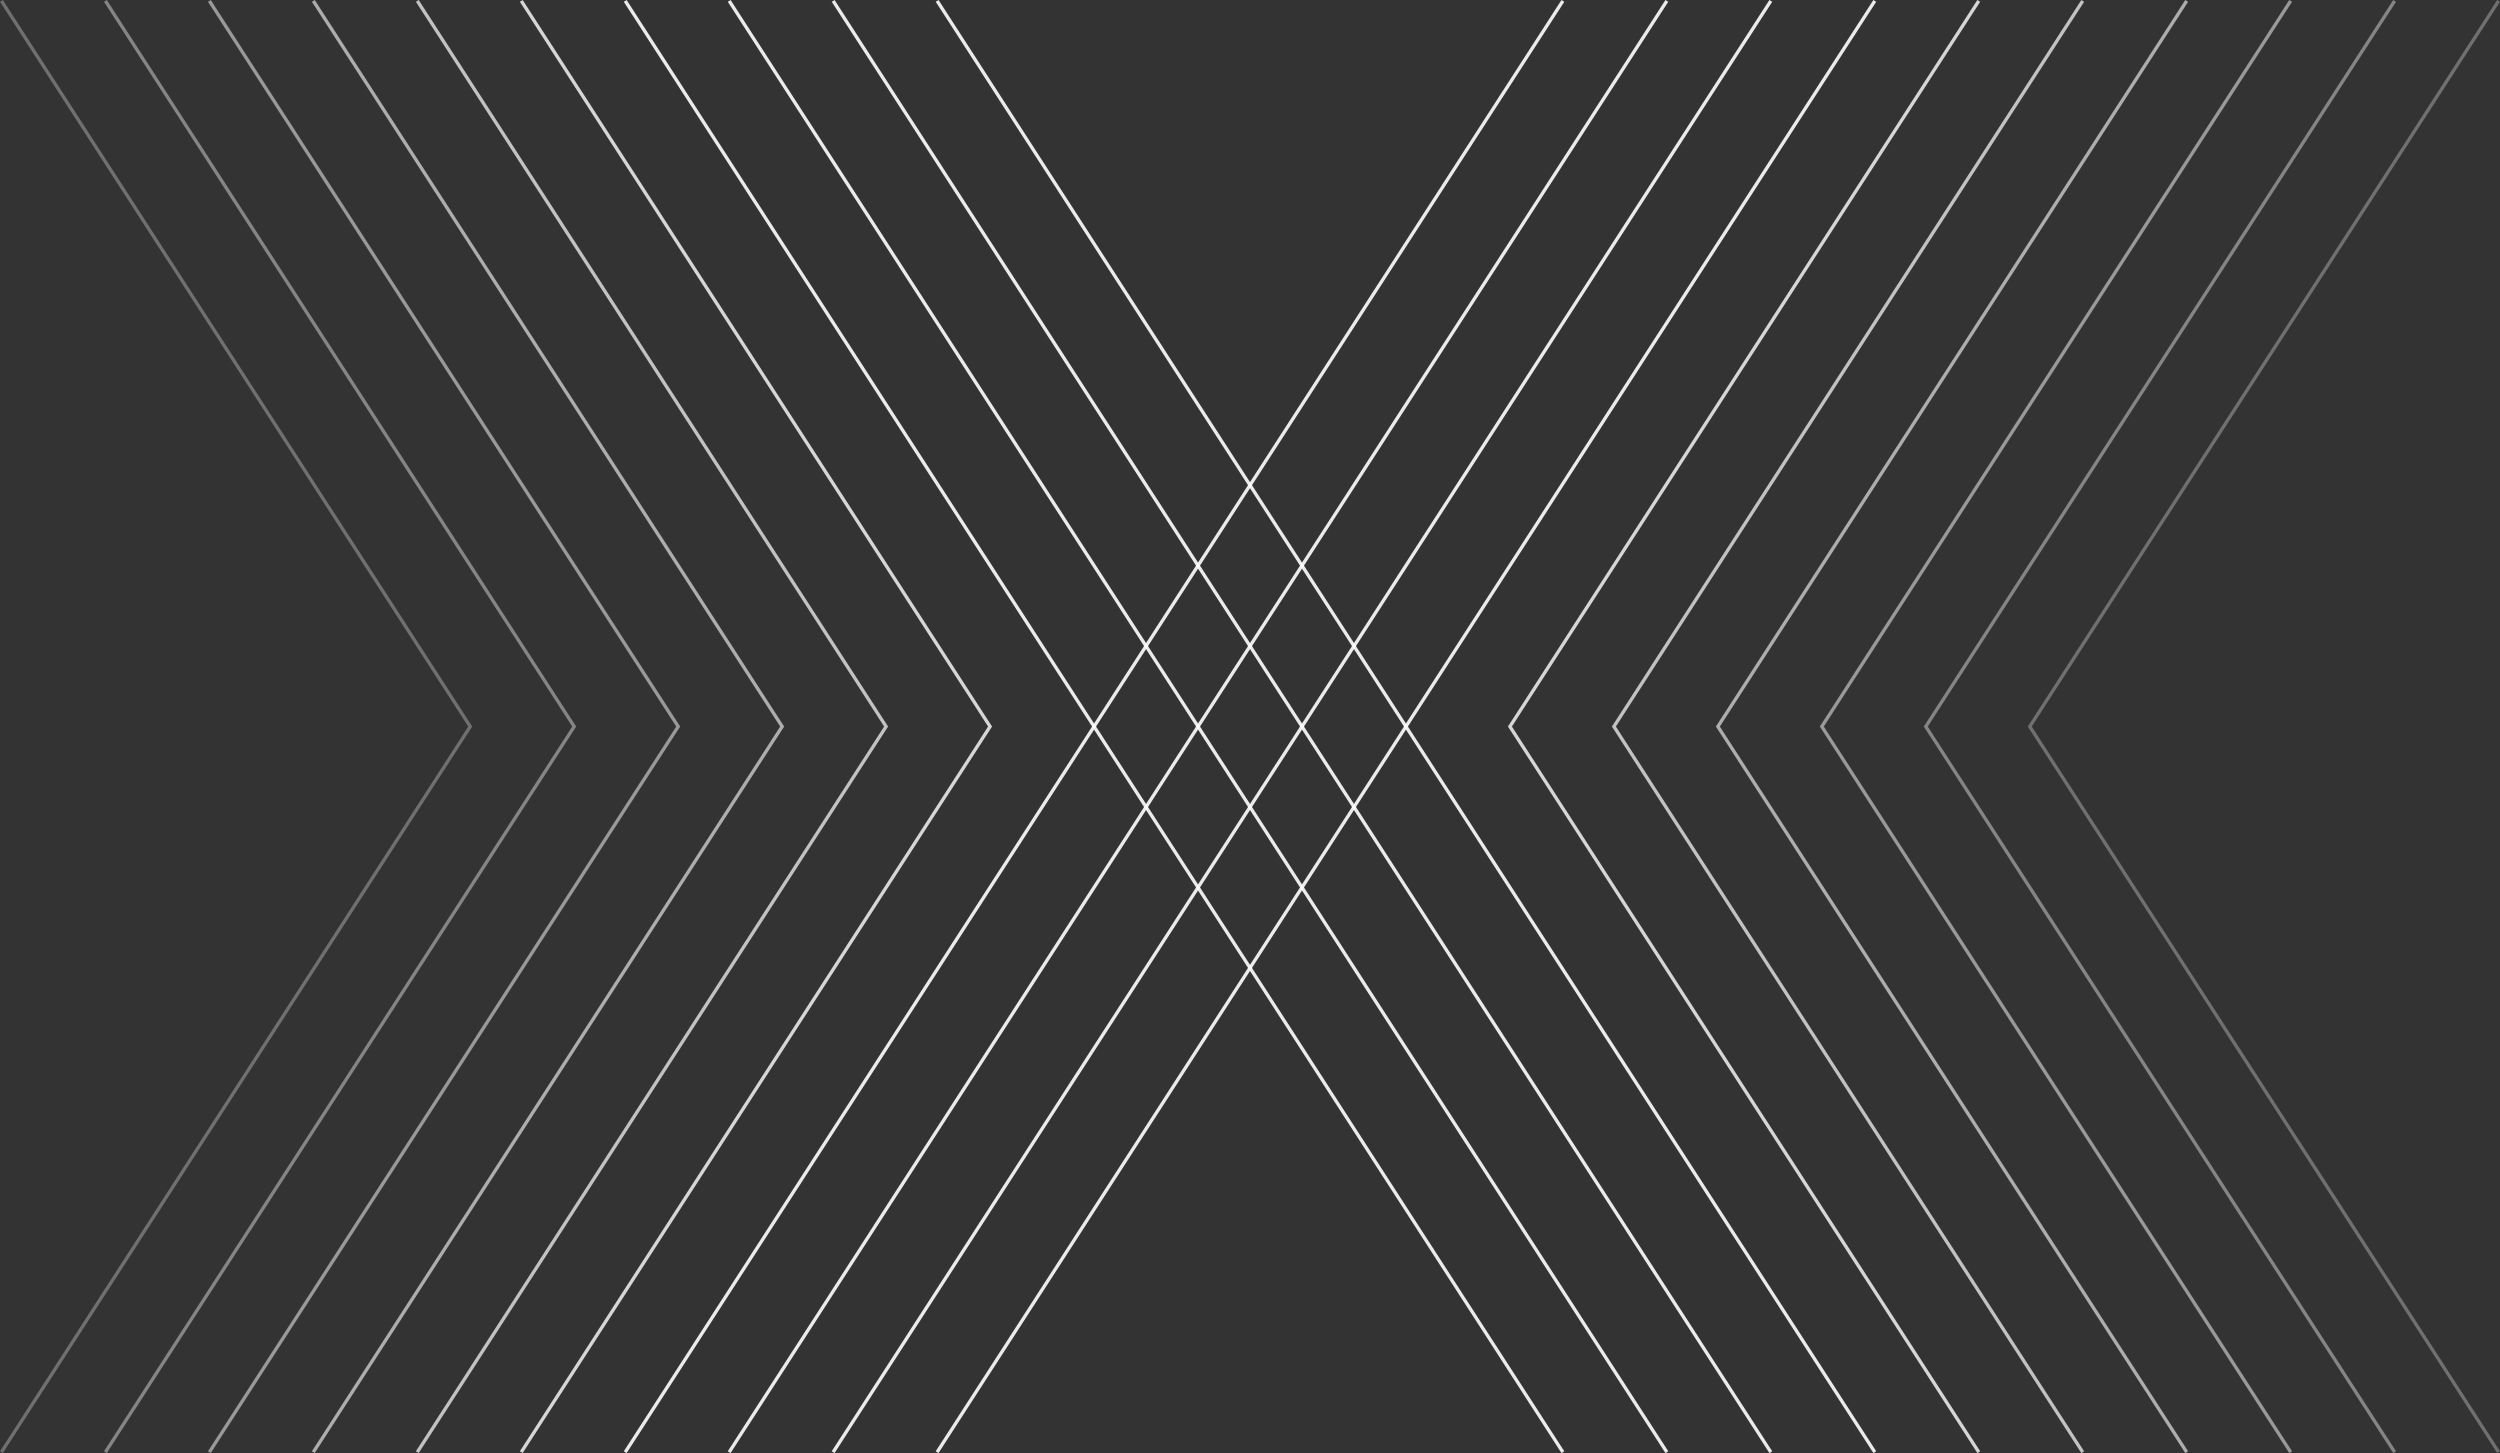 <svg viewBox="0 0 744.18 432.54" xmlns="http://www.w3.org/2000/svg"><rect x="0" y="0" width="744.18" height="432.54" fill="#333333" stroke="none"/><g fill="none" stroke="#fff" stroke-miterlimit="10"><path d="m62.32.27 139.56 216-139.56 216" opacity=".5"/><path d="m93.27.27 139.56 216-139.57 216" opacity=".6"/><path d="m124.22.27 139.55 216-139.56 216" opacity=".7"/><path d="m155.17.27 139.55 216-139.56 216" opacity=".8"/><path d="m186.11.27 139.56 216-139.56 216" opacity=".9"/><path d="m217.06.27 139.56 216-139.57 216" opacity=".9"/><path d="m248.01.27 139.56 216-139.57 216" opacity=".9"/><path d="m278.96.27 139.55 216-139.56 216" opacity=".9"/><path d="m.43.27 139.55 216-139.56 216" opacity=".3"/><path d="m31.38.27 139.55 216-139.56 216" opacity=".4"/><path d="m681.86.27-139.56 216 139.57 216" opacity=".5"/><path d="m650.91.27-139.55 216 139.56 216" opacity=".6"/><path d="m619.97.27-139.56 216 139.56 216" opacity=".7"/><path d="m589.02.27-139.56 216 139.57 216" opacity=".8"/><path d="m558.07.27-139.56 216 139.57 216" opacity=".9"/><path d="m527.12.27-139.55 216 139.56 216" opacity=".9"/><path d="m496.17.27-139.55 216 139.56 216" opacity=".9"/><path d="m465.23.27-139.56 216 139.56 216" opacity=".9"/><path d="m743.76.27-139.56 216 139.56 216" opacity=".3"/><path d="m712.81.27-139.56 216 139.57 216" opacity=".4"/></g></svg>